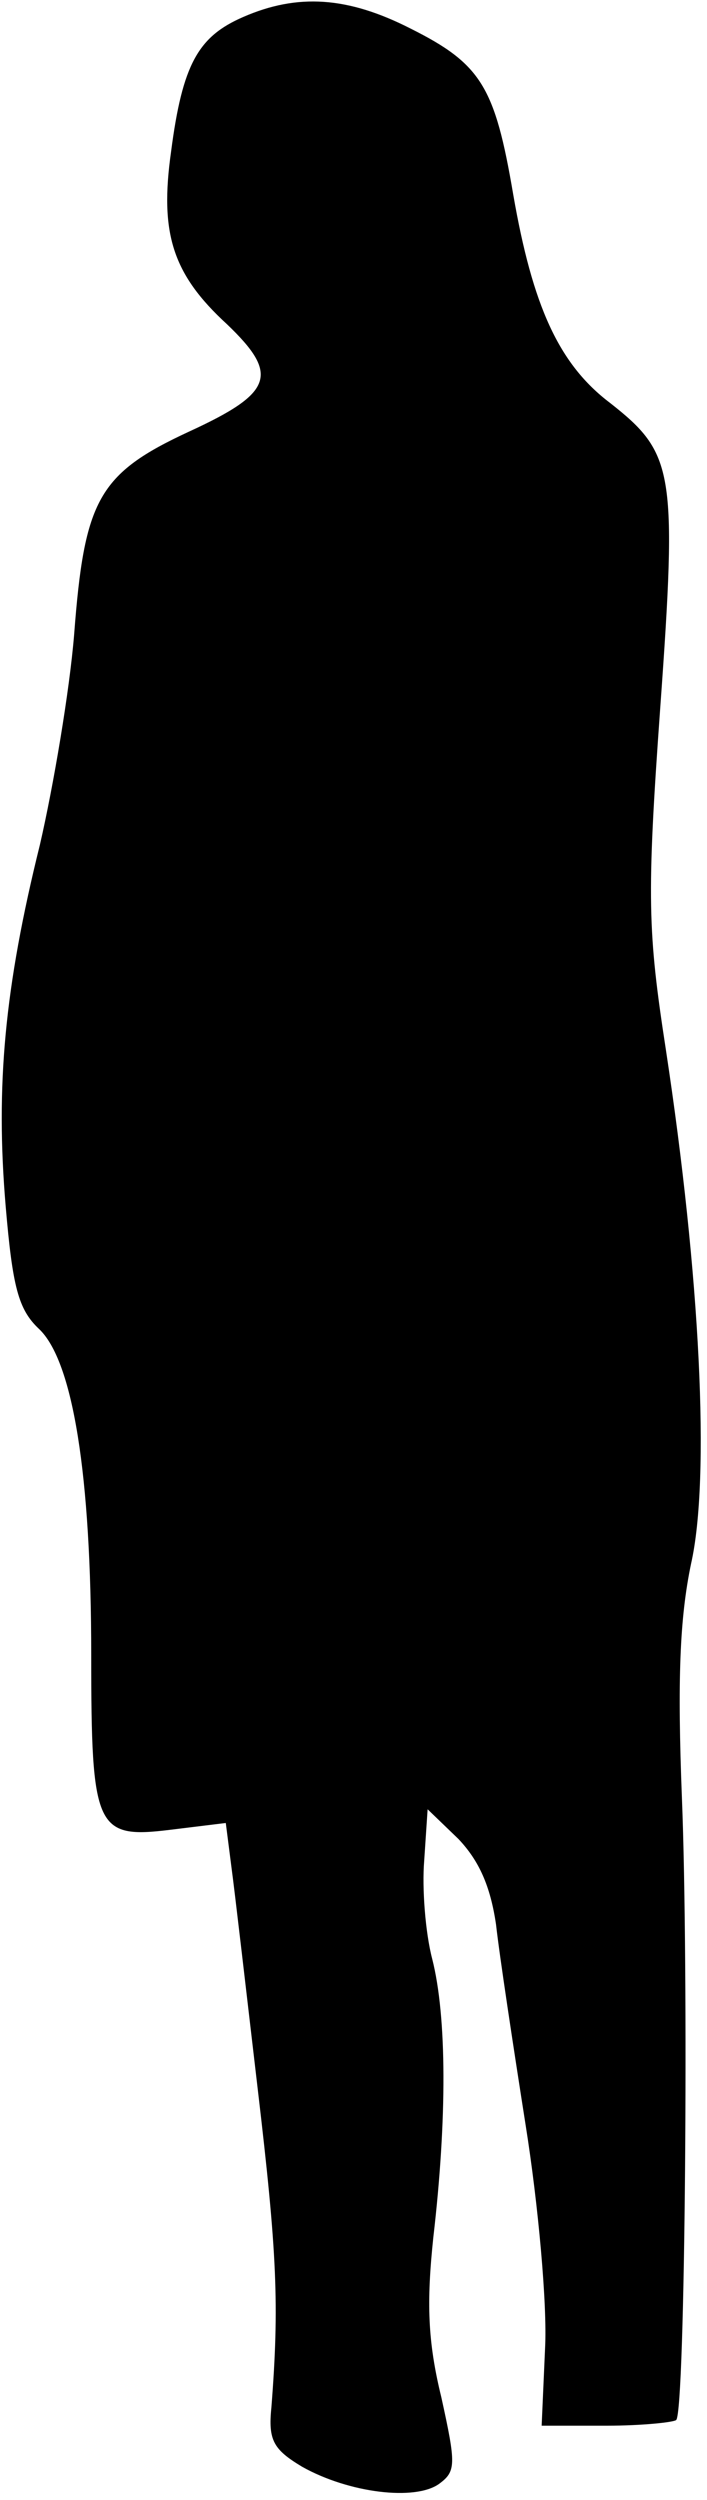 <?xml version="1.0" standalone="no"?>
<!DOCTYPE svg PUBLIC "-//W3C//DTD SVG 20010904//EN"
 "http://www.w3.org/TR/2001/REC-SVG-20010904/DTD/svg10.dtd">
<svg version="1.0" xmlns="http://www.w3.org/2000/svg"
 width="62pt" height="219pt" viewBox="0 0 62 219"
 preserveAspectRatio="xMidYMid meet">
<g transform="translate(0,219) scale(0.1,-0.1)"
fill="#000000" stroke="none">
<path fill="#000000" stroke="none" d="M213 2175 c-39 -17 -53 -41 -63 -118
-10 -71 1 -107 49 -151 46 -44 41 -60 -33 -94 -80 -37 -92 -60 -101 -178 -4
-49 -18 -132 -30 -184 -31 -125 -39 -211 -30 -317 6 -70 11 -90 29 -107 30
-28 46 -128 46 -286 0 -152 4 -161 69 -153 l49 6 5 -39 c3 -22 13 -109 23
-194 17 -144 19 -189 12 -279 -3 -29 2 -37 27 -52 41 -23 99 -30 120 -15 15
11 15 17 2 76 -12 49 -13 83 -7 140 12 103 12 193 -1 244 -6 23 -9 62 -7 86
l3 45 27 -26 c18 -19 28 -41 33 -75 3 -27 15 -106 26 -176 11 -69 19 -157 17
-195 l-3 -68 57 0 c31 0 59 3 61 5 8 8 11 396 5 545 -4 103 -2 157 8 205 17
75 8 253 -22 450 -16 104 -17 133 -5 300 15 208 12 223 -44 267 -45 34 -68 85
-85 183 -16 94 -28 114 -90 145 -55 28 -99 31 -147 10z"/>
</g>
</svg>
